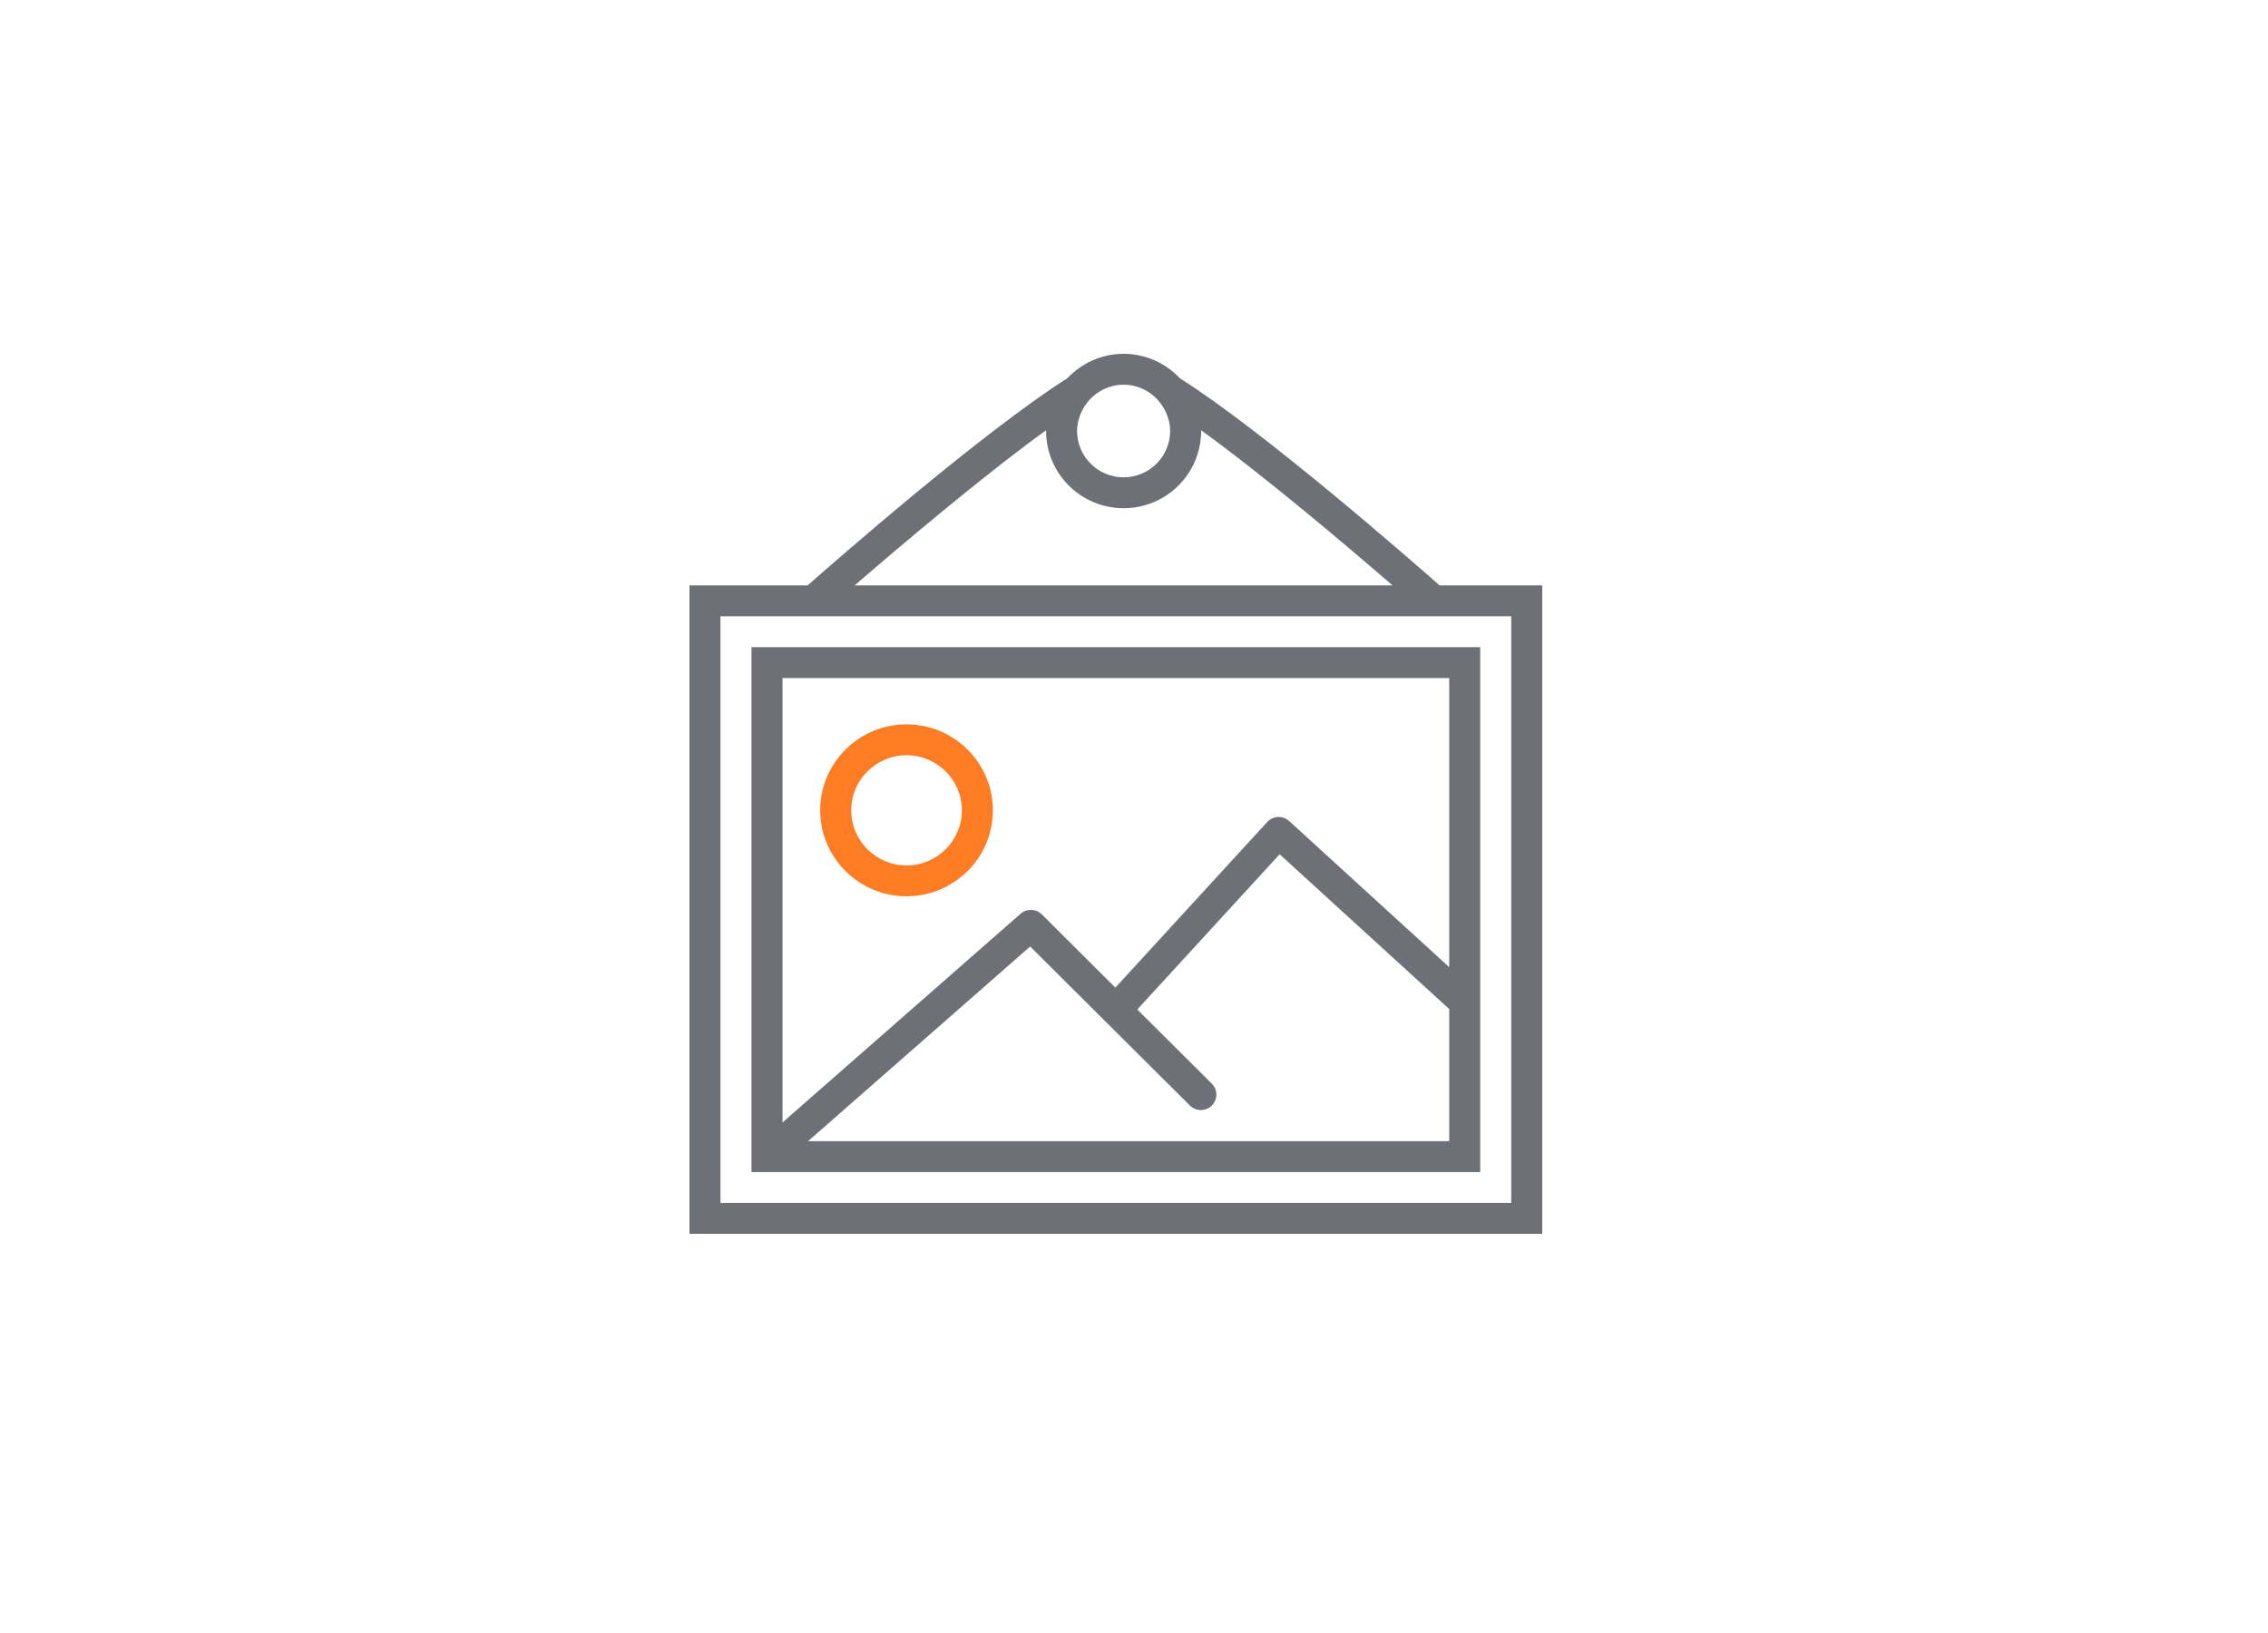 <?xml version="1.0" encoding="UTF-8"?>
<svg width="250px" height="180px" viewBox="0 0 250 180" version="1.1" xmlns="http://www.w3.org/2000/svg" xmlns:xlink="http://www.w3.org/1999/xlink">
    <!-- Generator: Sketch 43.2 (39069) - http://www.bohemiancoding.com/sketch -->
    <title>image copy 4</title>
    <desc>Created with Sketch.</desc>
    <defs></defs>
    <g id="telegration" stroke="none" stroke-width="1" fill="none" fill-rule="evenodd">
        <g id="image-copy-4">
            <rect id="Rectangle-3-Copy-8" fill="#FFFFFF" x="0" y="0" width="250" height="180"></rect>
            <g id="picture-1-copy-2" transform="translate(76, 39)">
                <g id="Capa_1">
                    <g id="Group">
                        <path d="M6.836,90.193 L87.164,90.193 L87.164,32.333 L6.836,32.333 L6.836,90.193 L6.836,90.193 Z M83.745,86.789 L13.073,86.789 L37.554,65.329 L55.161,82.858 C55.829,83.524 56.909,83.524 57.578,82.858 C58.246,82.193 58.246,81.118 57.578,80.452 L49.362,72.272 L65.053,55.162 L83.745,72.222 L83.745,86.789 L83.745,86.789 Z M10.255,35.737 L83.745,35.737 L83.745,67.606 L66.101,51.5 C65.766,51.196 65.318,51.024 64.87,51.054 C64.417,51.075 63.99,51.274 63.684,51.607 L46.945,69.862 L38.839,61.791 C38.2,61.156 37.178,61.125 36.501,61.716 L10.255,84.725 L10.255,35.737 L10.255,35.737 Z" id="Shape" fill="#6D7077"></path>
                        <path d="M23.927,40.842 C18.679,40.842 14.409,45.093 14.409,50.319 C14.409,55.544 18.679,59.795 23.927,59.795 C29.176,59.795 33.445,55.544 33.445,50.319 C33.445,45.093 29.176,40.842 23.927,40.842 L23.927,40.842 Z M23.927,56.393 C20.564,56.393 17.828,53.668 17.828,50.321 C17.828,46.974 20.564,44.246 23.927,44.246 C27.291,44.246 30.027,46.972 30.027,50.319 C30.027,53.667 27.291,56.393 23.927,56.393 L23.927,56.393 Z" id="Shape" fill="#fe7c24"></path>
                        <path d="M82.686,25.526 C79.627,22.827 63.351,8.58 54.062,2.697 C52.503,1.047 50.305,0 47.855,0 C45.404,0 43.206,1.047 41.647,2.697 C32.358,8.58 16.083,22.827 13.023,25.526 L0,25.526 L0,97 L94,97 L94,25.526 L82.686,25.526 L82.686,25.526 Z M42.845,7.435 C42.861,7.362 42.893,7.294 42.912,7.222 C43.16,6.312 43.621,5.607 44.04,5.139 C44.048,5.131 44.05,5.119 44.059,5.109 C44.997,4.069 46.344,3.404 47.855,3.404 C49.365,3.404 50.712,4.069 51.65,5.109 C51.659,5.117 51.661,5.129 51.669,5.139 C52.088,5.607 52.549,6.314 52.797,7.224 C52.816,7.295 52.847,7.363 52.864,7.437 C52.937,7.767 52.982,8.124 52.982,8.509 C52.982,11.323 50.681,13.614 47.855,13.614 C45.028,13.614 42.727,11.323 42.727,8.509 C42.727,8.124 42.772,7.767 42.845,7.435 L42.845,7.435 Z M39.309,8.424 L39.309,8.509 C39.309,13.201 43.143,17.018 47.855,17.018 C52.567,17.018 56.4,13.201 56.4,8.509 L56.4,8.424 C63.527,13.585 72.643,21.325 77.499,25.526 L18.21,25.526 C23.066,21.325 32.184,13.585 39.309,8.424 L39.309,8.424 Z M90.582,93.596 L3.418,93.596 L3.418,28.93 L13.673,28.93 L82.036,28.93 L90.582,28.93 L90.582,93.596 L90.582,93.596 Z" id="Shape" fill="#6D7077"></path>
                    </g>
                </g>
            </g>
        </g>
    </g>
</svg>